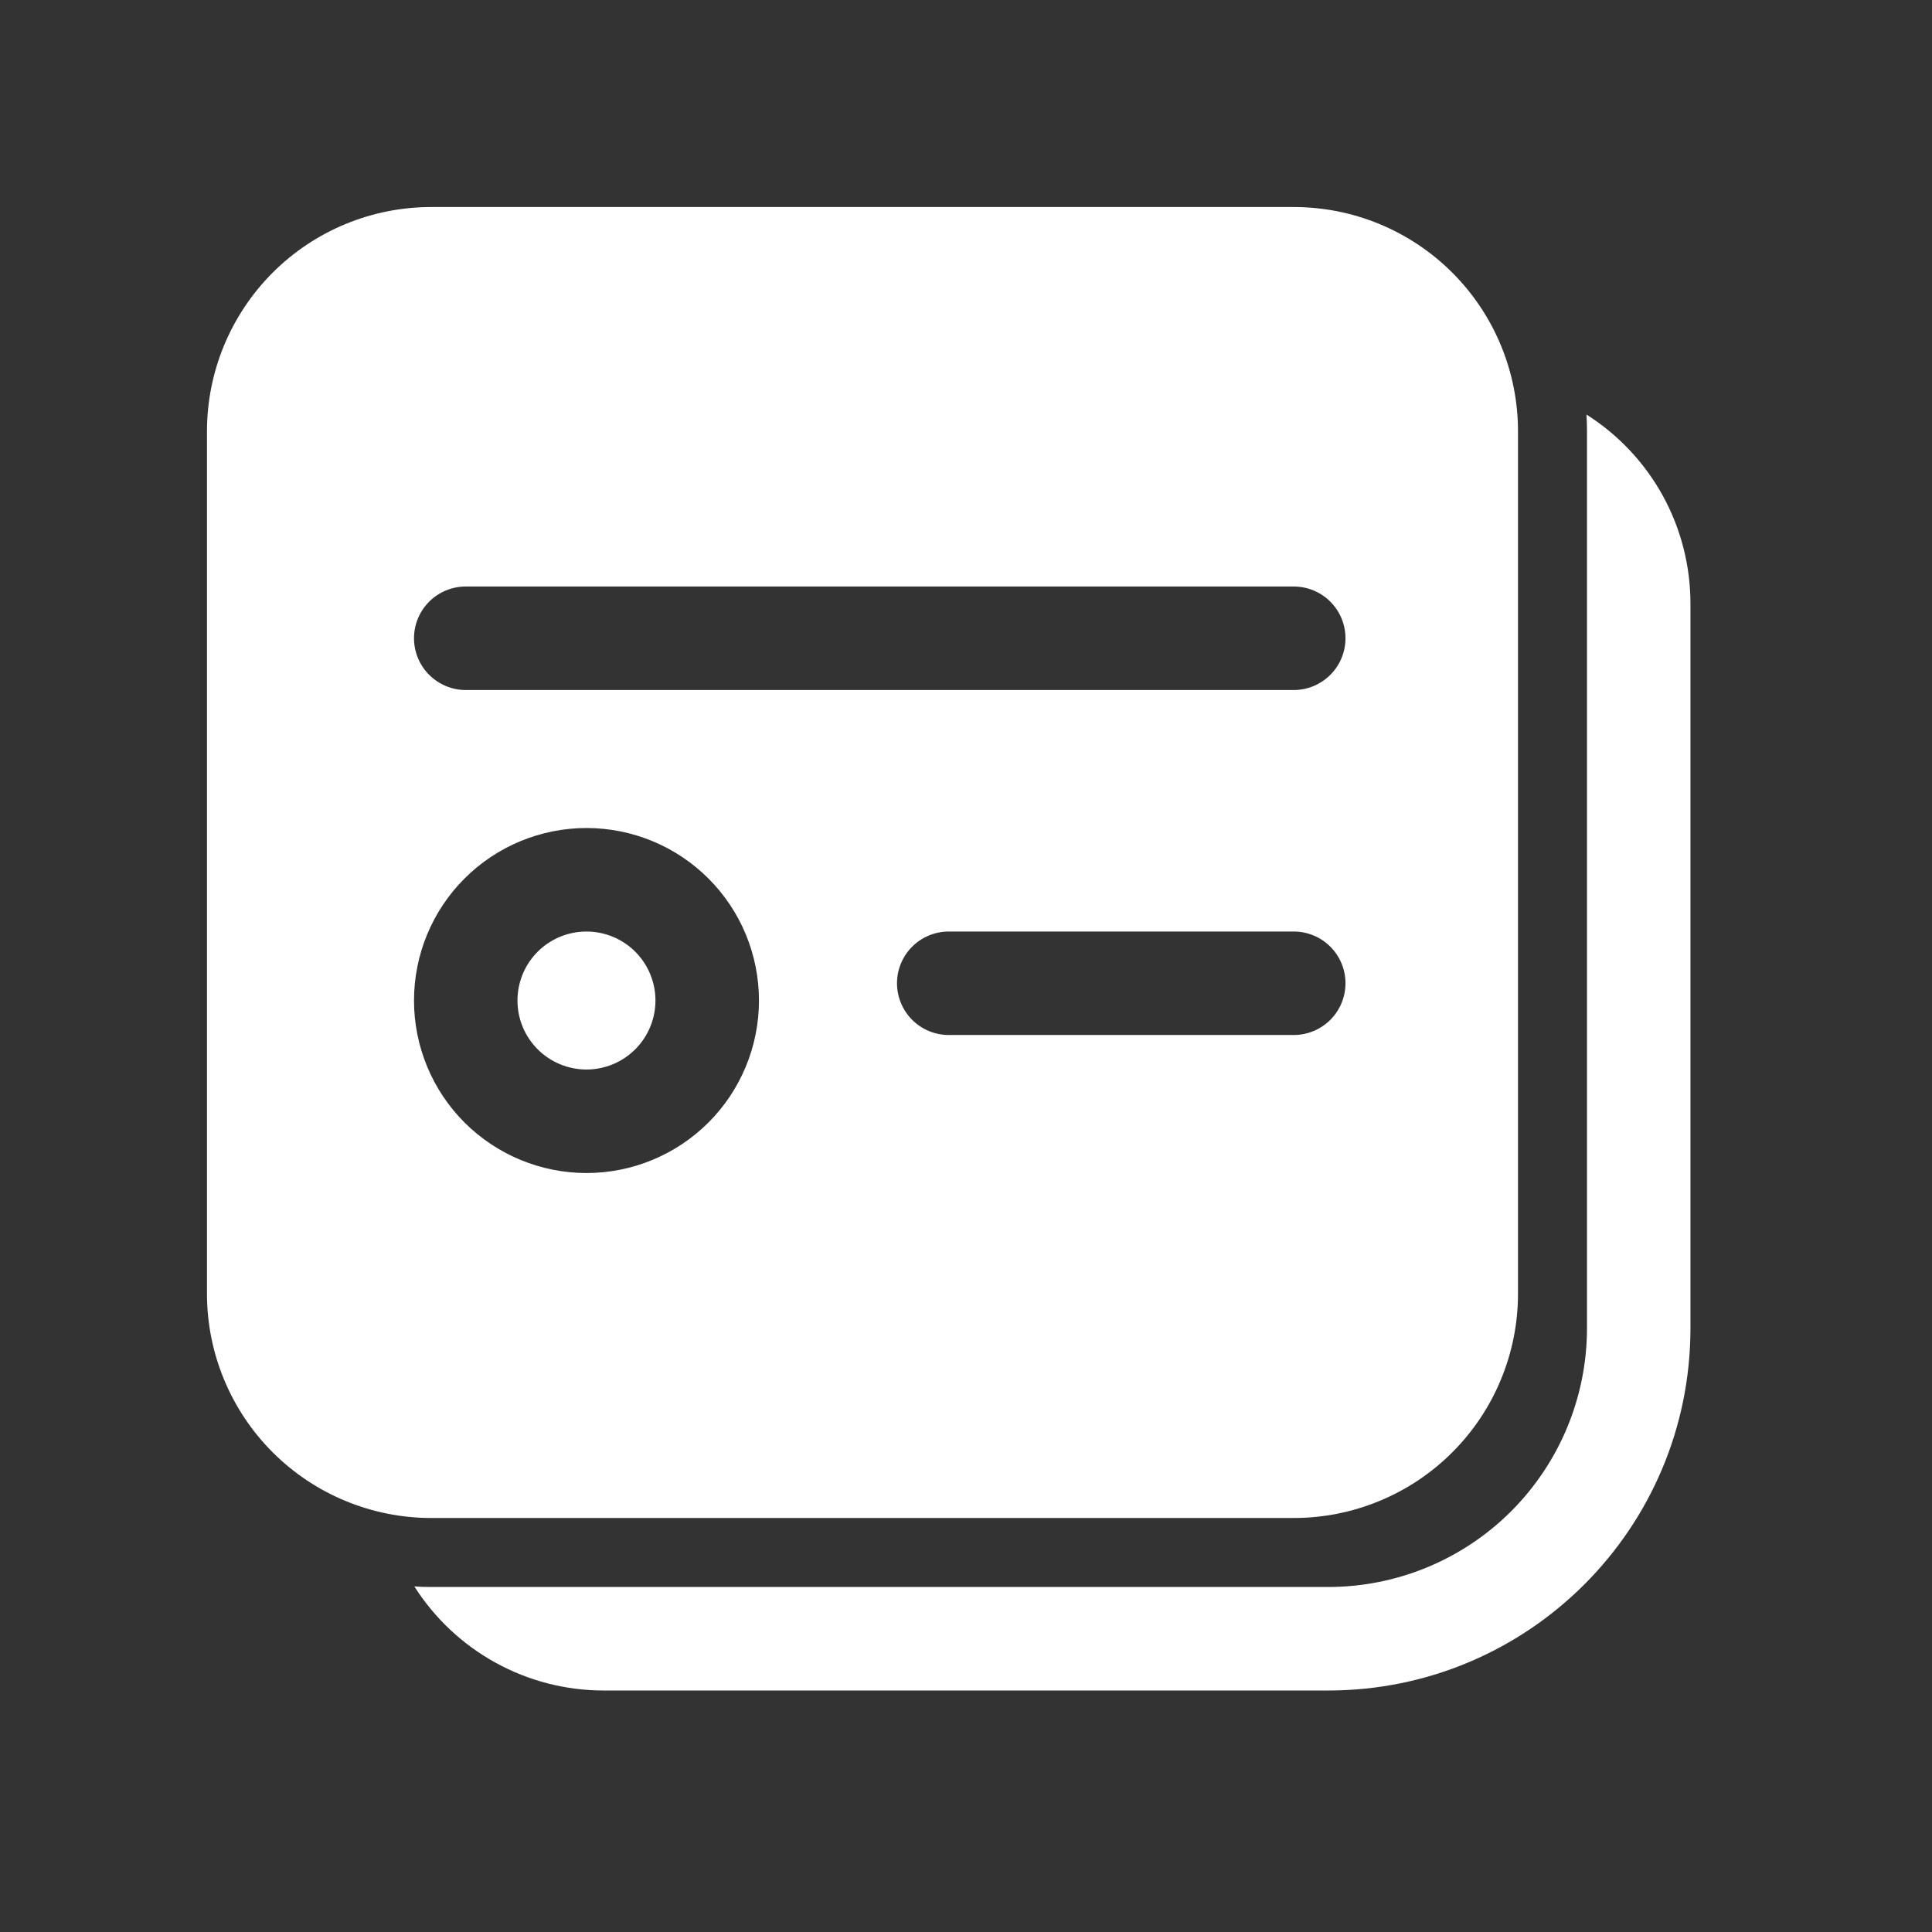 <svg width="38" height="38" viewBox="0 0 38 38" fill="none" xmlns="http://www.w3.org/2000/svg">
<rect x="0" y="0" width="38" height="38" fill="#333333" stroke="none"/>
<path d="M31.204 8.154C31.831 8.551 32.348 9.101 32.706 9.751C33.063 10.402 33.25 11.133 33.249 11.875V26.125C33.249 30.061 30.06 33.25 26.124 33.25H11.874C11.132 33.25 10.401 33.063 9.75 32.705C9.099 32.347 8.549 31.831 8.15 31.203L8.316 31.212L8.482 31.214H26.124C27.474 31.214 28.769 30.678 29.723 29.724C30.677 28.769 31.214 27.475 31.214 26.125V8.482C31.214 8.373 31.211 8.263 31.204 8.154ZM11.535 18.322C11.175 18.322 10.83 18.465 10.575 18.719C10.321 18.974 10.178 19.319 10.178 19.679C10.178 20.039 10.321 20.384 10.575 20.638C10.83 20.893 11.175 21.036 11.535 21.036C11.895 21.036 12.24 20.893 12.495 20.638C12.749 20.384 12.892 20.039 12.892 19.679C12.892 19.319 12.749 18.974 12.495 18.719C12.24 18.465 11.895 18.322 11.535 18.322Z" fill="white"/>
<path d="M25.446 4.072H8.482C7.312 4.072 6.19 4.536 5.363 5.363C4.536 6.191 4.071 7.312 4.071 8.482V25.447C4.071 26.026 4.185 26.599 4.407 27.134C4.629 27.67 4.954 28.156 5.363 28.565C5.773 28.975 6.259 29.3 6.794 29.521C7.329 29.743 7.903 29.857 8.482 29.857H25.446C26.026 29.857 26.599 29.743 27.134 29.521C27.669 29.3 28.156 28.975 28.565 28.565C28.975 28.156 29.3 27.67 29.521 27.134C29.743 26.599 29.857 26.026 29.857 25.447V8.482C29.857 7.903 29.743 7.329 29.521 6.794C29.3 6.259 28.975 5.773 28.565 5.363C28.156 4.954 27.669 4.629 27.134 4.407C26.599 4.186 26.026 4.072 25.446 4.072ZM8.143 19.679C8.143 18.779 8.5 17.916 9.136 17.28C9.773 16.643 10.636 16.286 11.536 16.286C12.435 16.286 13.298 16.643 13.935 17.28C14.571 17.916 14.928 18.779 14.928 19.679C14.928 20.578 14.571 21.442 13.935 22.078C13.298 22.714 12.435 23.072 11.536 23.072C10.636 23.072 9.773 22.714 9.136 22.078C8.5 21.442 8.143 20.578 8.143 19.679ZM17.643 19.339C17.643 19.069 17.75 18.811 17.941 18.62C18.132 18.429 18.391 18.322 18.661 18.322H25.446C25.716 18.322 25.975 18.429 26.166 18.62C26.357 18.811 26.464 19.069 26.464 19.339C26.464 19.609 26.357 19.868 26.166 20.059C25.975 20.25 25.716 20.357 25.446 20.357H18.661C18.391 20.357 18.132 20.25 17.941 20.059C17.75 19.868 17.643 19.609 17.643 19.339ZM8.143 12.554C8.143 12.284 8.25 12.025 8.441 11.834C8.632 11.643 8.891 11.536 9.161 11.536H25.446C25.716 11.536 25.975 11.643 26.166 11.834C26.357 12.025 26.464 12.284 26.464 12.554C26.464 12.824 26.357 13.082 26.166 13.273C25.975 13.464 25.716 13.572 25.446 13.572H9.161C8.891 13.572 8.632 13.464 8.441 13.273C8.25 13.082 8.143 12.824 8.143 12.554Z" fill="white"/>
</svg>
